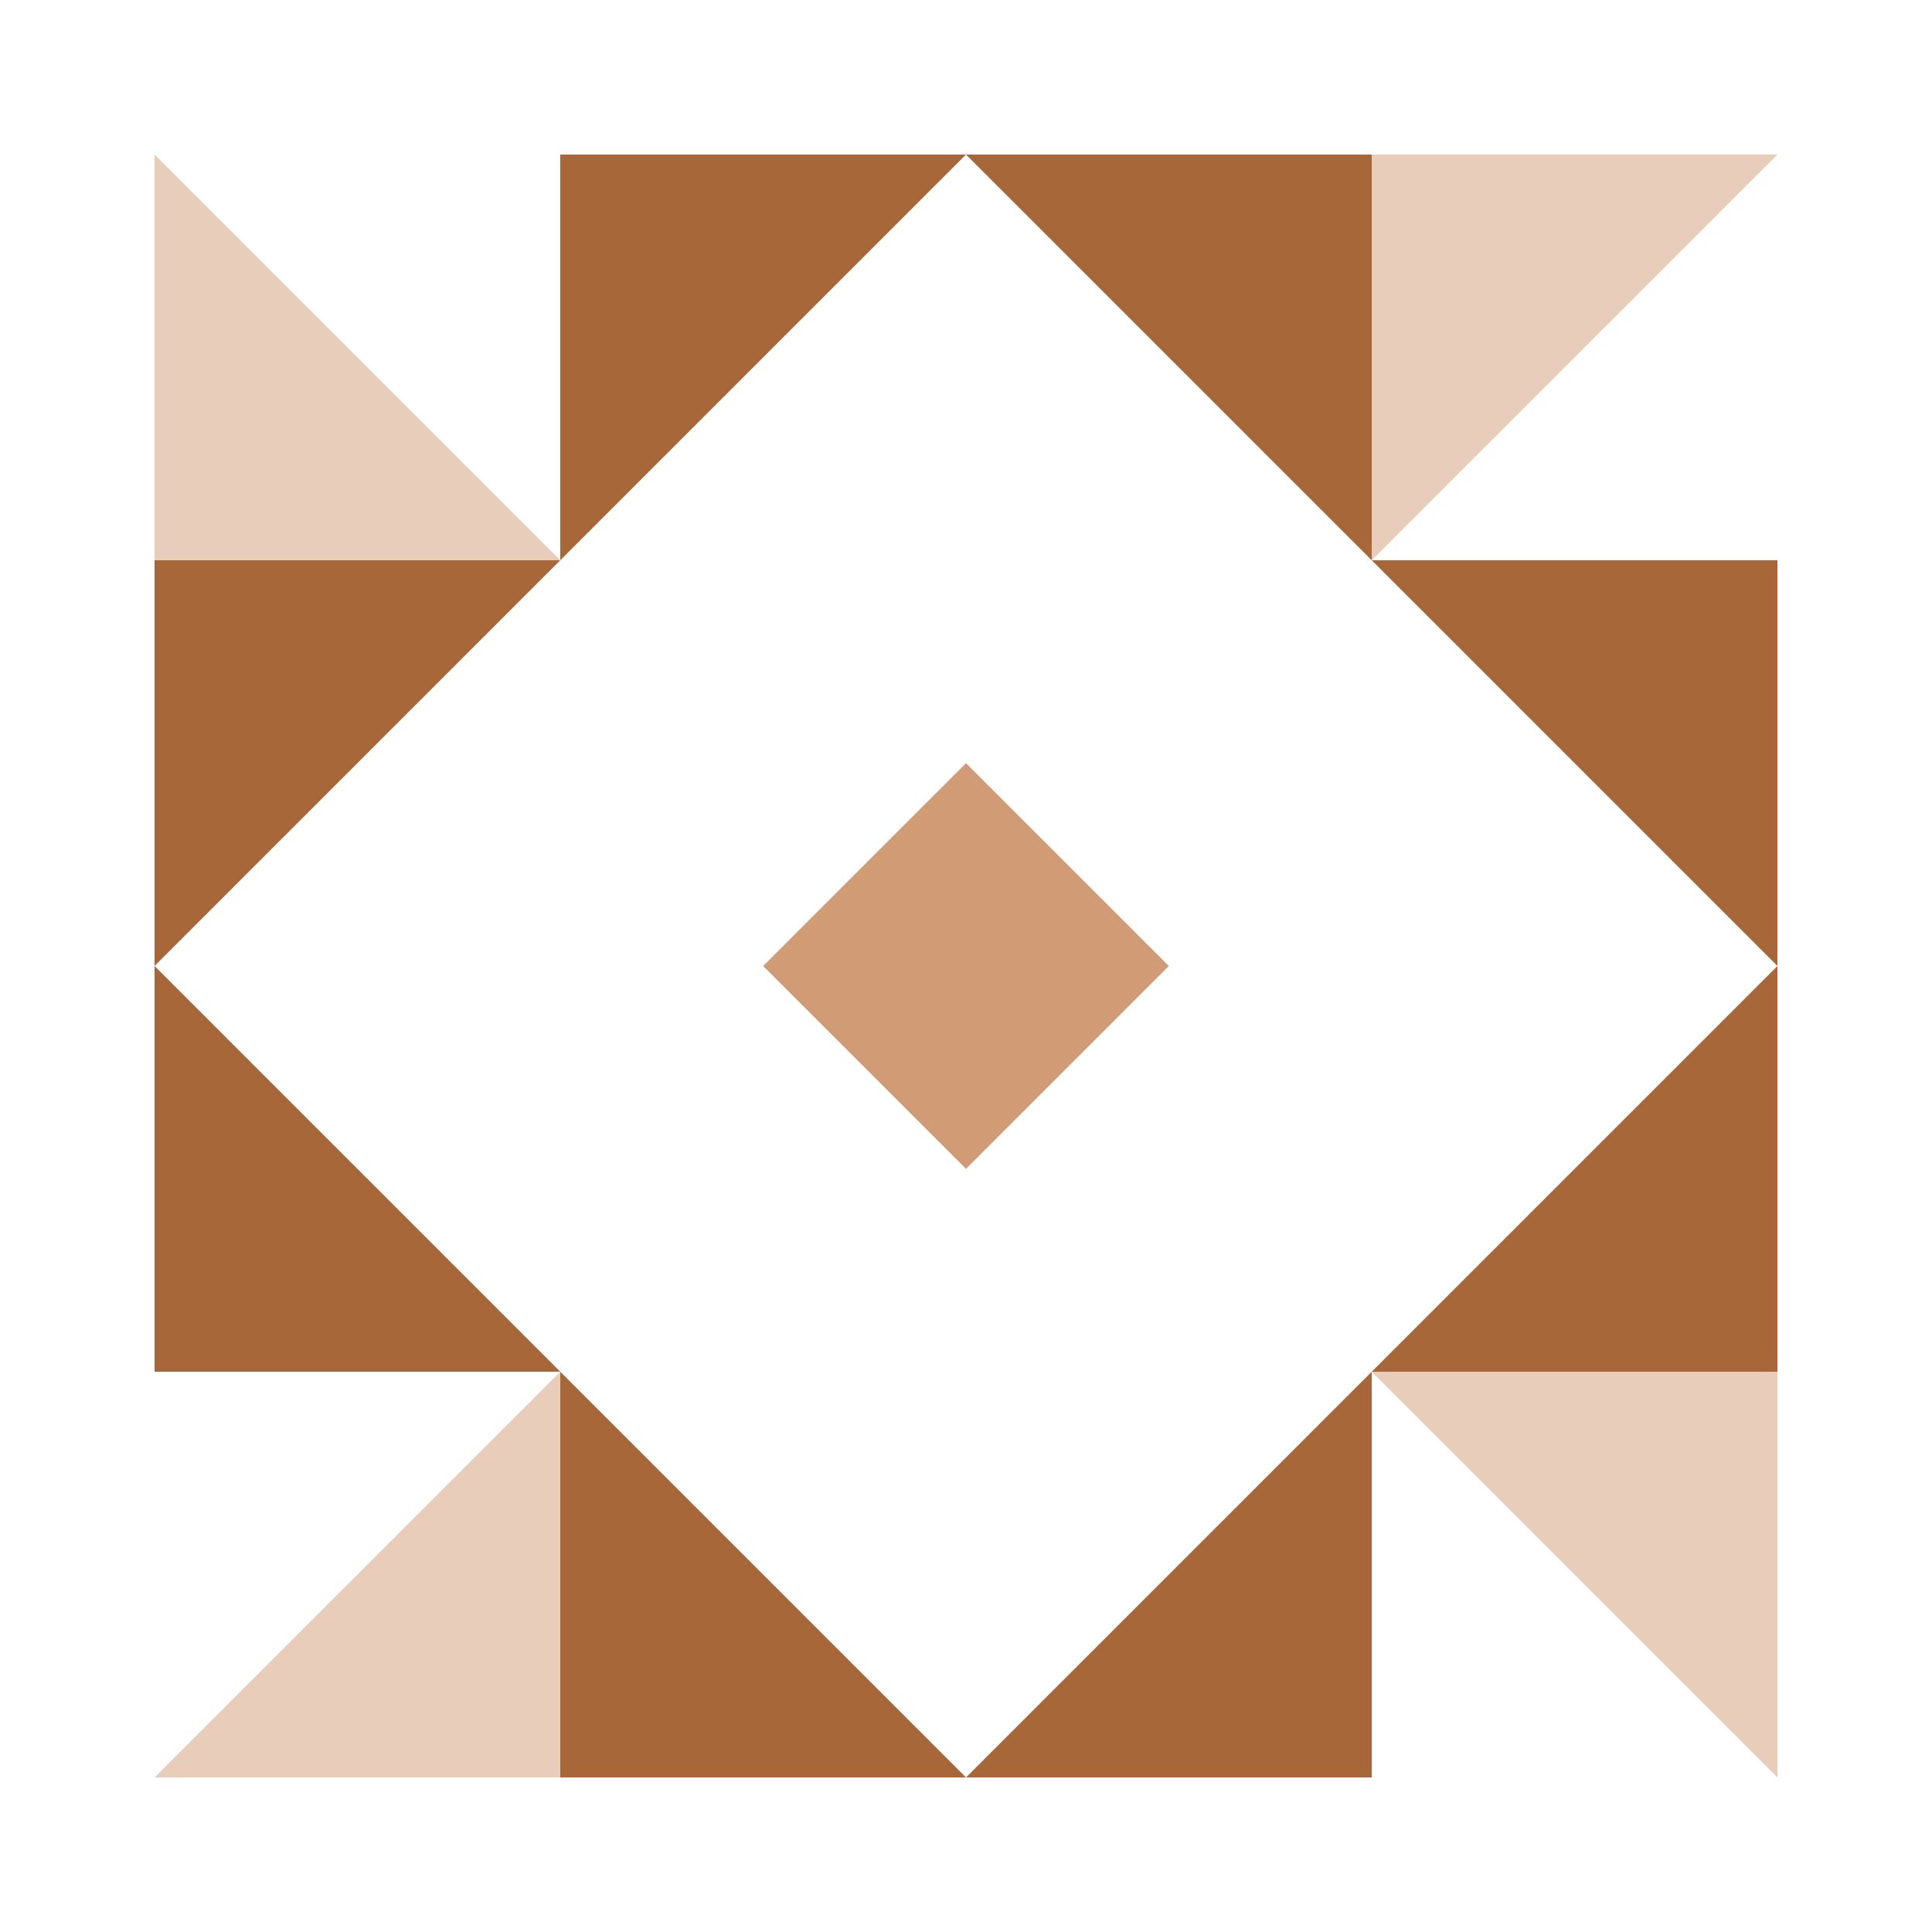 <svg xmlns="http://www.w3.org/2000/svg" width="200" height="200" viewBox="0 0 200 200" preserveAspectRatio="xMidYMid meet"><path fill="#a86738" d="M58 58L58 16L100 16ZM100 16L142 16L142 58ZM142 142L142 184L100 184ZM100 184L58 184L58 142ZM16 100L16 58L58 58ZM142 58L184 58L184 100ZM184 100L184 142L142 142ZM58 142L16 142L16 100Z"/><path fill="#e8cdba" d="M58 58L16 58L16 16ZM142 58L142 16L184 16ZM142 142L184 142L184 184ZM58 142L58 184L16 184Z"/><path fill="#d19c75" d="M100 79L100 100L79 100ZM121 100L100 100L100 79ZM100 121L100 100L121 100ZM79 100L100 100L100 121Z"/></svg>